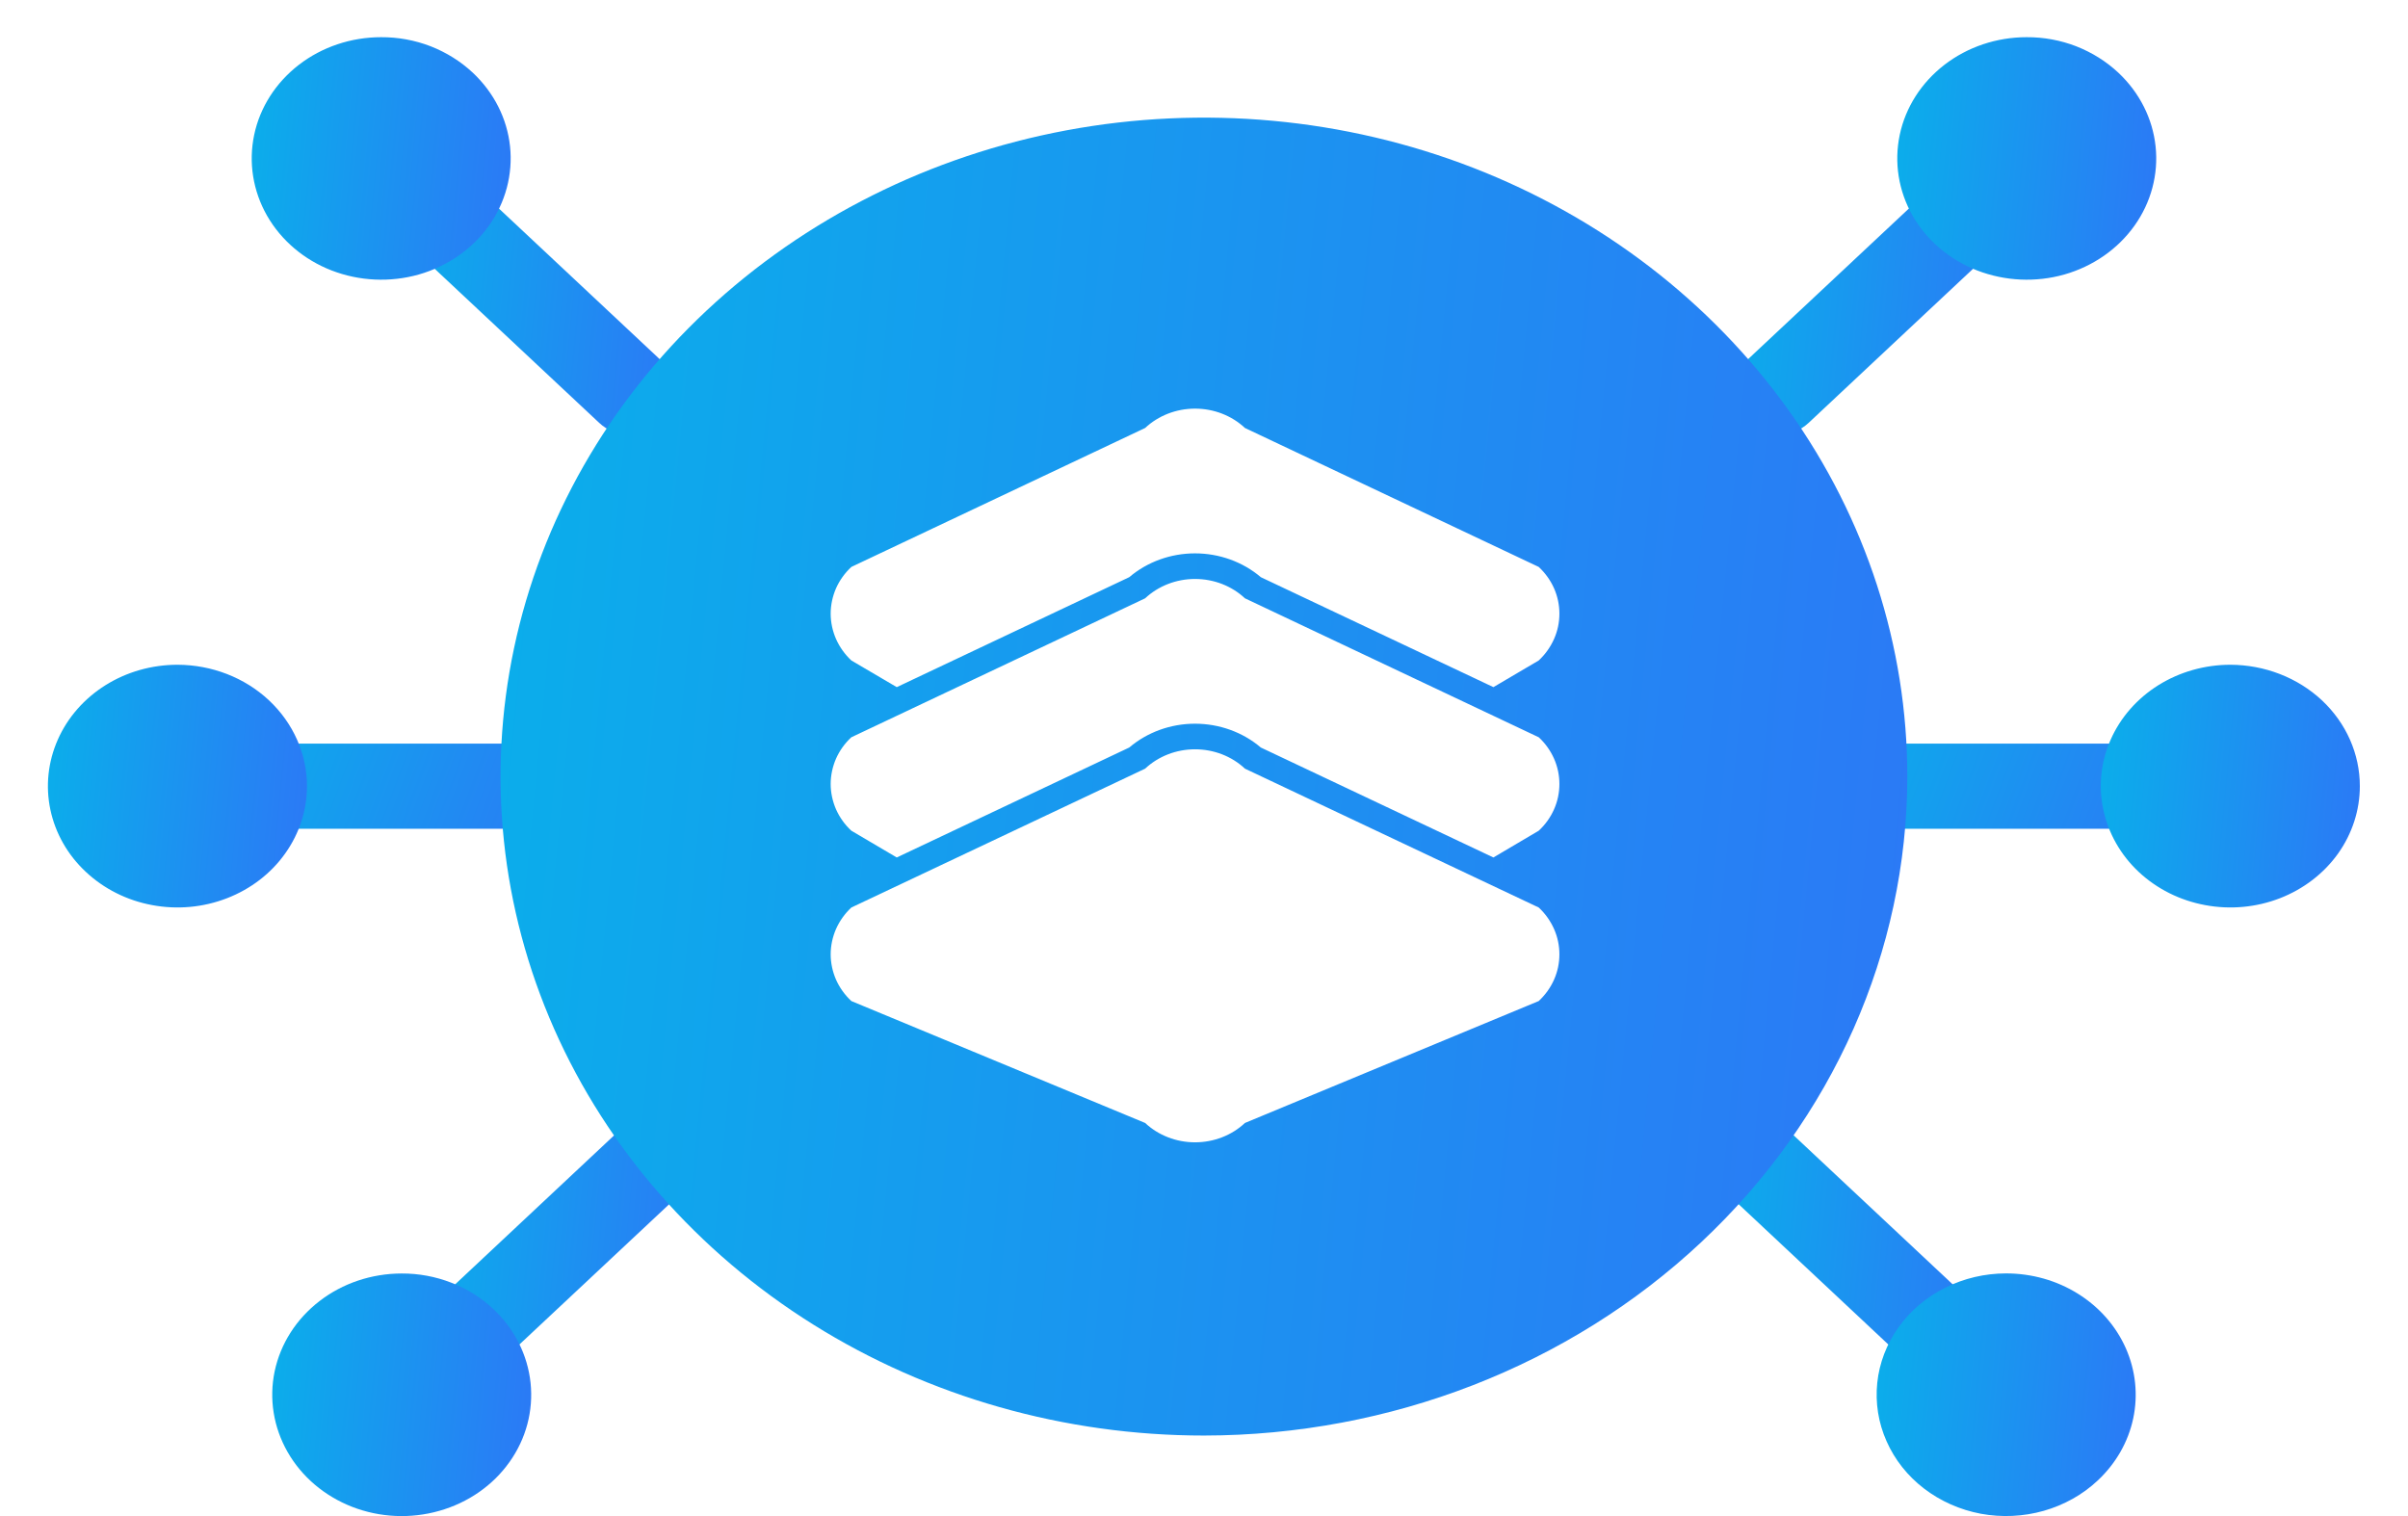 <svg width="27" height="17" viewBox="0 0 27 17" fill="none" xmlns="http://www.w3.org/2000/svg">
<path d="M23.963 8.338H21.042C20.907 8.338 20.777 8.388 20.681 8.478C20.586 8.568 20.532 8.689 20.532 8.816C20.532 8.942 20.586 9.064 20.681 9.153C20.777 9.243 20.907 9.293 21.042 9.293H23.963C24.098 9.293 24.227 9.243 24.323 9.153C24.419 9.064 24.472 8.942 24.472 8.816C24.472 8.689 24.419 8.568 24.323 8.478C24.227 8.388 24.098 8.338 23.963 8.338Z" fill="url(#paint0_linear)"/>
<path d="M25.008 7.454C24.721 7.454 24.44 7.534 24.201 7.683C23.962 7.833 23.776 8.045 23.666 8.294C23.556 8.543 23.527 8.816 23.584 9.08C23.64 9.344 23.778 9.587 23.981 9.777C24.184 9.967 24.443 10.097 24.725 10.149C25.006 10.202 25.299 10.175 25.564 10.072C25.829 9.969 26.056 9.795 26.216 9.571C26.375 9.347 26.46 9.084 26.46 8.815C26.46 8.454 26.307 8.108 26.035 7.853C25.762 7.598 25.393 7.455 25.008 7.454Z" fill="url(#paint1_linear)"/>
<path d="M19.689 12.533C19.588 12.533 19.49 12.561 19.406 12.614C19.322 12.666 19.257 12.741 19.218 12.828C19.18 12.915 19.17 13.011 19.189 13.104C19.209 13.196 19.258 13.281 19.329 13.348L21.394 15.283C21.49 15.373 21.619 15.423 21.755 15.423C21.89 15.423 22.019 15.373 22.115 15.283C22.21 15.194 22.264 15.072 22.264 14.945C22.264 14.819 22.21 14.697 22.115 14.608L20.05 12.673C20.002 12.628 19.946 12.593 19.884 12.569C19.823 12.545 19.756 12.533 19.689 12.533Z" fill="url(#paint2_linear)"/>
<path d="M22.494 14.279C22.255 14.279 22.02 14.334 21.81 14.44C21.599 14.545 21.419 14.698 21.287 14.884C21.154 15.07 21.072 15.284 21.049 15.506C21.026 15.729 21.061 15.954 21.153 16.16C21.244 16.367 21.388 16.549 21.573 16.691C21.758 16.833 21.977 16.93 22.211 16.974C22.445 17.017 22.687 17.006 22.916 16.941C23.144 16.876 23.352 16.76 23.521 16.601V16.601C23.724 16.411 23.863 16.169 23.919 15.905C23.975 15.641 23.946 15.367 23.836 15.118C23.726 14.87 23.54 14.657 23.301 14.508C23.062 14.358 22.781 14.279 22.494 14.279Z" fill="url(#paint3_linear)"/>
<path d="M21.985 1.991C21.918 1.991 21.852 2.003 21.79 2.027C21.728 2.051 21.672 2.087 21.625 2.131L19.559 4.066C19.464 4.156 19.41 4.277 19.41 4.404C19.41 4.53 19.464 4.652 19.559 4.741C19.655 4.831 19.785 4.881 19.92 4.881C20.055 4.881 20.184 4.831 20.28 4.741L22.345 2.806C22.417 2.74 22.465 2.654 22.485 2.562C22.505 2.469 22.494 2.373 22.456 2.286C22.417 2.199 22.352 2.124 22.268 2.072C22.184 2.019 22.086 1.991 21.985 1.991H21.985Z" fill="url(#paint4_linear)"/>
<path d="M22.724 0.417C22.388 0.417 22.063 0.526 21.803 0.726C21.544 0.926 21.366 1.203 21.301 1.512C21.236 1.821 21.287 2.141 21.445 2.418C21.604 2.696 21.86 2.913 22.17 3.033C22.481 3.153 22.826 3.169 23.147 3.078C23.469 2.986 23.746 2.793 23.933 2.531C24.119 2.27 24.203 1.956 24.17 1.643C24.137 1.329 23.989 1.037 23.751 0.814V0.814C23.616 0.688 23.456 0.588 23.28 0.519C23.104 0.451 22.915 0.416 22.724 0.417Z" fill="url(#paint5_linear)"/>
<path d="M5.956 8.338H3.035C2.9 8.338 2.77 8.388 2.675 8.478C2.579 8.568 2.525 8.689 2.525 8.816C2.525 8.942 2.579 9.064 2.675 9.153C2.77 9.243 2.9 9.293 3.035 9.293H5.956C6.091 9.293 6.221 9.243 6.316 9.153C6.412 9.064 6.466 8.942 6.466 8.816C6.466 8.689 6.412 8.568 6.316 8.478C6.221 8.388 6.091 8.338 5.956 8.338Z" fill="url(#paint6_linear)"/>
<path d="M1.99 7.454C1.702 7.454 1.421 7.534 1.183 7.683C0.944 7.833 0.758 8.045 0.648 8.294C0.538 8.543 0.509 8.816 0.565 9.08C0.621 9.344 0.759 9.587 0.963 9.777C1.166 9.967 1.424 10.097 1.706 10.149C1.988 10.202 2.28 10.175 2.545 10.072C2.811 9.969 3.038 9.795 3.197 9.571C3.357 9.347 3.442 9.084 3.442 8.815C3.442 8.454 3.288 8.108 3.016 7.853C2.744 7.598 2.375 7.455 1.99 7.454Z" fill="url(#paint7_linear)"/>
<path d="M7.308 12.533C7.241 12.533 7.175 12.545 7.113 12.569C7.051 12.593 6.995 12.628 6.948 12.673L4.883 14.608C4.787 14.697 4.733 14.819 4.733 14.945C4.733 15.072 4.787 15.194 4.883 15.283C4.978 15.373 5.108 15.423 5.243 15.423C5.378 15.423 5.508 15.373 5.603 15.283L7.669 13.348C7.74 13.281 7.788 13.196 7.808 13.104C7.828 13.011 7.818 12.915 7.779 12.828C7.74 12.741 7.675 12.666 7.591 12.614C7.508 12.561 7.409 12.533 7.308 12.533V12.533Z" fill="url(#paint8_linear)"/>
<path d="M4.504 14.28C4.168 14.28 3.842 14.389 3.583 14.589C3.323 14.789 3.146 15.066 3.08 15.375C3.015 15.684 3.066 16.004 3.225 16.282C3.383 16.559 3.639 16.776 3.95 16.897C4.26 17.017 4.605 17.033 4.927 16.941C5.248 16.85 5.526 16.657 5.712 16.395C5.899 16.133 5.982 15.819 5.949 15.506C5.916 15.193 5.768 14.9 5.531 14.678C5.396 14.551 5.236 14.451 5.06 14.383C4.883 14.314 4.694 14.279 4.504 14.28Z" fill="url(#paint9_linear)"/>
<path d="M5.012 1.991C4.912 1.991 4.813 2.019 4.729 2.072C4.646 2.124 4.58 2.199 4.542 2.286C4.503 2.373 4.493 2.469 4.513 2.562C4.532 2.654 4.581 2.74 4.652 2.806L6.718 4.741C6.813 4.831 6.943 4.881 7.078 4.881C7.213 4.881 7.343 4.831 7.438 4.741C7.534 4.652 7.587 4.53 7.587 4.404C7.587 4.277 7.534 4.156 7.438 4.066L5.373 2.131C5.326 2.087 5.269 2.051 5.208 2.027C5.146 2.003 5.079 1.991 5.012 1.991Z" fill="url(#paint10_linear)"/>
<path d="M4.273 0.417C3.937 0.417 3.612 0.526 3.352 0.726C3.093 0.926 2.915 1.203 2.85 1.512C2.785 1.821 2.836 2.141 2.994 2.418C3.153 2.696 3.409 2.913 3.719 3.033C4.03 3.153 4.375 3.169 4.696 3.078C5.018 2.986 5.295 2.793 5.482 2.531C5.668 2.27 5.752 1.956 5.719 1.642C5.686 1.329 5.538 1.037 5.3 0.814C5.165 0.688 5.005 0.588 4.829 0.519C4.653 0.451 4.464 0.416 4.273 0.417Z" fill="url(#paint11_linear)"/>
<path d="M13.499 16.097C11.939 16.097 10.415 15.664 9.118 14.852C7.821 14.04 6.81 12.886 6.213 11.536C5.616 10.185 5.46 8.7 5.764 7.266C6.068 5.833 6.819 4.516 7.922 3.483C9.025 2.45 10.431 1.746 11.96 1.461C13.49 1.176 15.076 1.322 16.517 1.881C17.959 2.441 19.19 3.388 20.057 4.603C20.924 5.818 21.386 7.246 21.386 8.708C21.384 10.667 20.552 12.545 19.074 13.93C17.595 15.316 15.59 16.095 13.499 16.097ZM17.253 6.357L13.959 4.799C13.811 4.66 13.61 4.582 13.399 4.582C13.19 4.582 12.988 4.66 12.84 4.799L9.546 6.357C9.472 6.426 9.414 6.507 9.374 6.597C9.335 6.687 9.314 6.784 9.314 6.881C9.314 6.979 9.335 7.075 9.374 7.165C9.414 7.255 9.472 7.337 9.546 7.406L10.055 7.705L12.662 6.472C12.864 6.3 13.127 6.205 13.399 6.205C13.672 6.205 13.935 6.3 14.137 6.472L16.745 7.705L17.253 7.406C17.327 7.337 17.385 7.255 17.425 7.165C17.465 7.075 17.485 6.979 17.485 6.881C17.485 6.784 17.465 6.687 17.425 6.597C17.385 6.507 17.327 6.426 17.253 6.357ZM17.253 8.267L13.959 6.709C13.811 6.57 13.61 6.492 13.399 6.492C13.19 6.492 12.988 6.57 12.84 6.709L9.546 8.267C9.472 8.335 9.414 8.417 9.374 8.507C9.335 8.597 9.314 8.694 9.314 8.791C9.314 8.888 9.335 8.985 9.374 9.075C9.414 9.165 9.472 9.247 9.546 9.315L10.055 9.615L12.662 8.382C12.864 8.21 13.127 8.115 13.399 8.115C13.672 8.115 13.935 8.21 14.137 8.382L16.745 9.615L17.253 9.315C17.327 9.247 17.385 9.165 17.425 9.075C17.465 8.985 17.485 8.888 17.485 8.791C17.485 8.694 17.465 8.597 17.425 8.507C17.385 8.417 17.327 8.335 17.253 8.267ZM17.253 10.176L13.959 8.619C13.811 8.48 13.61 8.402 13.399 8.402C13.19 8.402 12.988 8.48 12.84 8.619L9.546 10.176C9.472 10.245 9.414 10.327 9.374 10.417C9.335 10.507 9.314 10.604 9.314 10.701C9.314 10.798 9.335 10.895 9.374 10.985C9.414 11.075 9.472 11.156 9.546 11.225L12.84 12.592C12.988 12.731 13.19 12.809 13.399 12.809C13.61 12.809 13.811 12.731 13.959 12.592L17.253 11.225C17.327 11.156 17.385 11.075 17.425 10.985C17.465 10.895 17.485 10.798 17.485 10.701C17.485 10.604 17.465 10.507 17.425 10.417C17.385 10.327 17.327 10.245 17.253 10.176Z" fill="url(#paint12_linear)"/>
<defs>
<linearGradient id="paint0_linear" x1="24.472" y1="9.293" x2="19.608" y2="7.479" gradientUnits="userSpaceOnUse">
<stop stop-color="#2C78F6"/>
<stop offset="1" stop-color="#00BFE7"/>
</linearGradient>
<linearGradient id="paint1_linear" x1="26.46" y1="10.175" x2="22.413" y2="9.785" gradientUnits="userSpaceOnUse">
<stop stop-color="#2C78F6"/>
<stop offset="1" stop-color="#00BFE7"/>
</linearGradient>
<linearGradient id="paint2_linear" x1="22.264" y1="15.423" x2="17.967" y2="15.008" gradientUnits="userSpaceOnUse">
<stop stop-color="#2C78F6"/>
<stop offset="1" stop-color="#00BFE7"/>
</linearGradient>
<linearGradient id="paint3_linear" x1="23.947" y1="17" x2="19.9" y2="16.609" gradientUnits="userSpaceOnUse">
<stop stop-color="#2C78F6"/>
<stop offset="1" stop-color="#00BFE7"/>
</linearGradient>
<linearGradient id="paint4_linear" x1="22.495" y1="4.881" x2="18.197" y2="4.466" gradientUnits="userSpaceOnUse">
<stop stop-color="#2C78F6"/>
<stop offset="1" stop-color="#00BFE7"/>
</linearGradient>
<linearGradient id="paint5_linear" x1="24.177" y1="3.136" x2="20.132" y2="2.746" gradientUnits="userSpaceOnUse">
<stop stop-color="#2C78F6"/>
<stop offset="1" stop-color="#00BFE7"/>
</linearGradient>
<linearGradient id="paint6_linear" x1="6.466" y1="9.293" x2="1.601" y2="7.479" gradientUnits="userSpaceOnUse">
<stop stop-color="#2C78F6"/>
<stop offset="1" stop-color="#00BFE7"/>
</linearGradient>
<linearGradient id="paint7_linear" x1="3.442" y1="10.175" x2="-0.605" y2="9.785" gradientUnits="userSpaceOnUse">
<stop stop-color="#2C78F6"/>
<stop offset="1" stop-color="#00BFE7"/>
</linearGradient>
<linearGradient id="paint8_linear" x1="7.818" y1="15.423" x2="3.521" y2="15.008" gradientUnits="userSpaceOnUse">
<stop stop-color="#2C78F6"/>
<stop offset="1" stop-color="#00BFE7"/>
</linearGradient>
<linearGradient id="paint9_linear" x1="5.956" y1="17" x2="1.911" y2="16.61" gradientUnits="userSpaceOnUse">
<stop stop-color="#2C78F6"/>
<stop offset="1" stop-color="#00BFE7"/>
</linearGradient>
<linearGradient id="paint10_linear" x1="7.587" y1="4.881" x2="3.29" y2="4.466" gradientUnits="userSpaceOnUse">
<stop stop-color="#2C78F6"/>
<stop offset="1" stop-color="#00BFE7"/>
</linearGradient>
<linearGradient id="paint11_linear" x1="5.726" y1="3.136" x2="1.68" y2="2.746" gradientUnits="userSpaceOnUse">
<stop stop-color="#2C78F6"/>
<stop offset="1" stop-color="#00BFE7"/>
</linearGradient>
<linearGradient id="paint12_linear" x1="21.386" y1="16.097" x2="-0.59" y2="13.977" gradientUnits="userSpaceOnUse">
<stop stop-color="#2C78F6"/>
<stop offset="1" stop-color="#00BFE7"/>
</linearGradient>
</defs>
</svg>
